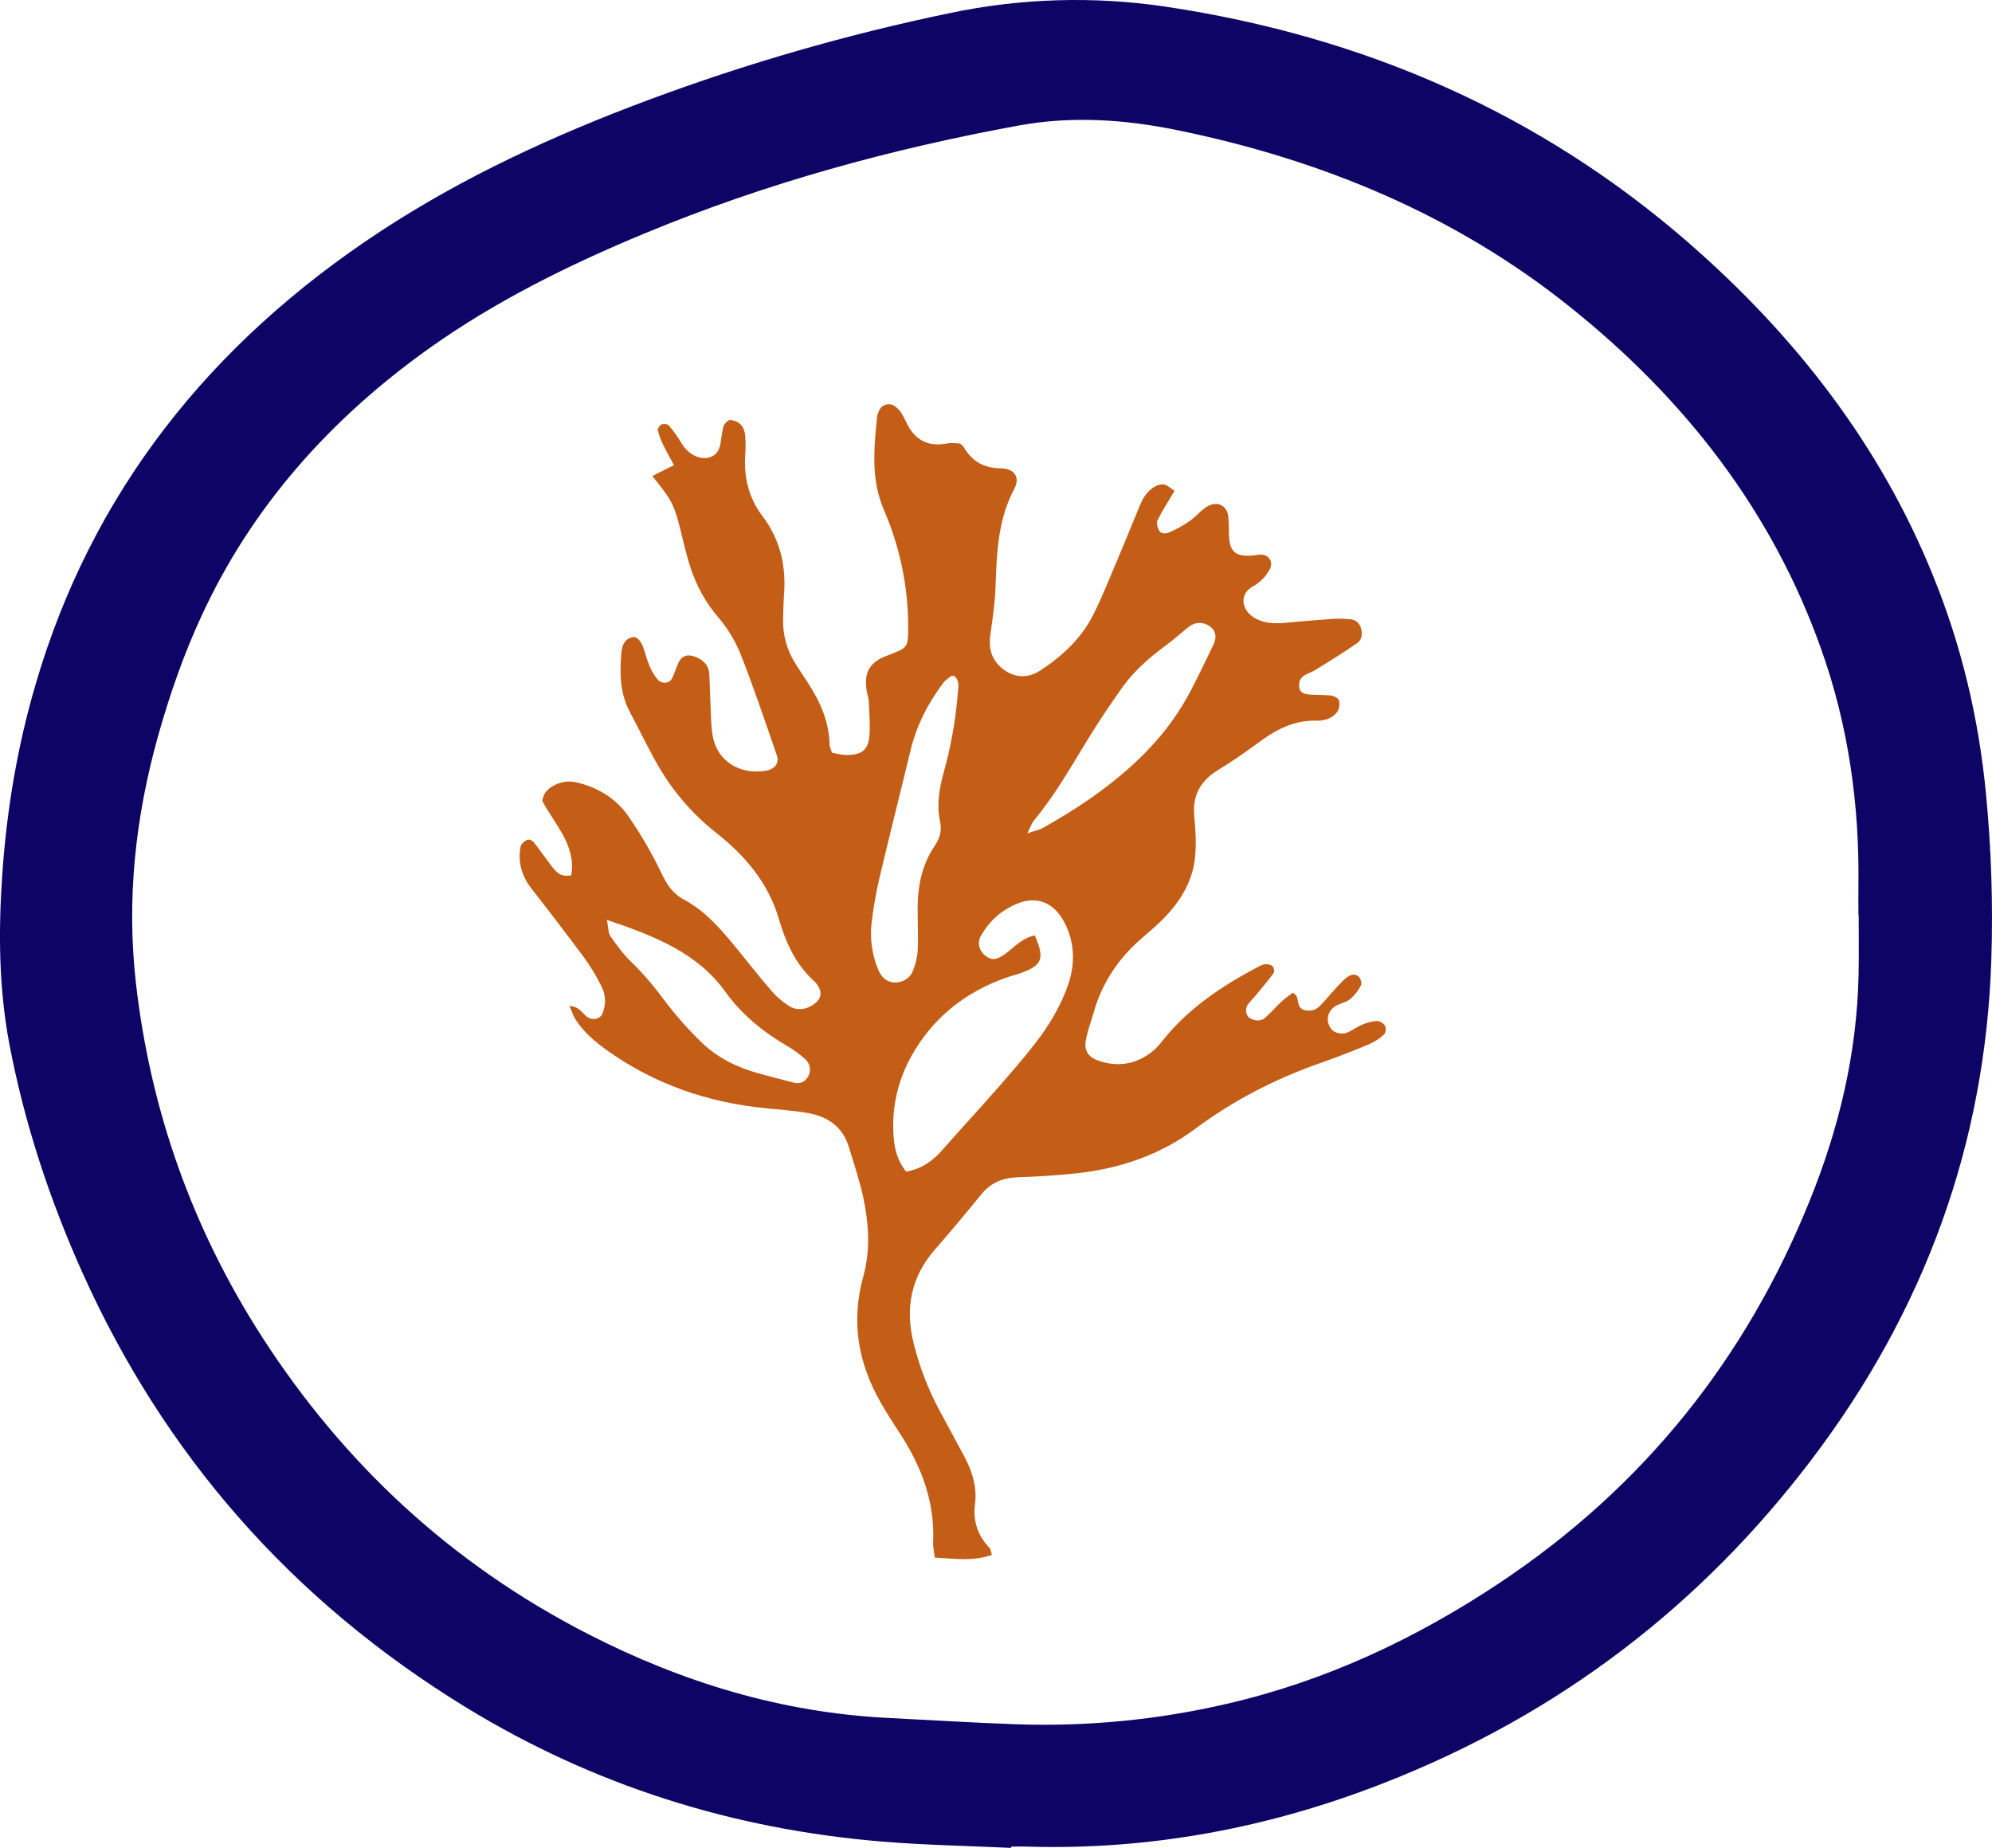 <svg width="69" height="64" viewBox="0 0 69 64" fill="none" xmlns="http://www.w3.org/2000/svg">
<path d="M35.024 64C33.542 63.931 32.056 63.905 30.579 63.784C25.359 63.356 20.542 61.822 16.162 59.147C10.055 55.413 5.675 50.343 2.86 44.089C1.713 41.535 0.845 38.894 0.324 36.159C-0.043 34.214 -0.057 32.26 0.078 30.302C0.231 28.055 0.603 25.838 1.244 23.664C3.176 17.091 7.231 11.913 13.194 8.002C16.07 6.117 19.2 4.678 22.456 3.464C25.846 2.2 29.341 1.192 32.906 0.452C35.359 -0.064 37.896 -0.139 40.379 0.231C47.286 1.264 53.356 3.944 58.479 8.399C62.218 11.654 65.135 15.44 66.951 19.922C67.945 22.359 68.539 24.879 68.79 27.476C68.977 29.398 69.039 31.329 68.976 33.259C68.767 39.599 66.681 45.368 62.761 50.537C58.948 55.572 54.025 59.384 47.894 61.77C43.96 63.304 39.864 64.082 35.586 63.957C35.4 63.948 35.215 63.957 35.029 63.957L35.024 64ZM64.382 31.694H64.373C64.373 31.348 64.368 31.003 64.373 30.657C64.41 27.874 64.029 25.142 63.087 22.493C61.405 17.743 58.391 13.823 54.336 10.595C50.398 7.453 45.8 5.534 40.765 4.505C38.967 4.138 37.147 4.013 35.321 4.341C30.844 5.158 26.492 6.355 22.321 8.088C19.683 9.182 17.147 10.439 14.848 12.077C11.392 14.545 8.712 17.583 6.985 21.322C6.358 22.674 5.875 24.07 5.475 25.492C4.686 28.306 4.379 31.167 4.709 34.058C5.21 38.441 6.655 42.551 9.098 46.337C11.899 50.667 15.605 54.155 20.384 56.601C23.626 58.261 27.068 59.319 30.788 59.501C32.242 59.574 33.691 59.665 35.145 59.717C37.622 59.808 40.101 59.569 42.507 59.008C45.948 58.213 49.051 56.744 51.921 54.838C56.988 51.471 60.495 46.998 62.678 41.604C63.704 39.076 64.322 36.474 64.378 33.769C64.392 33.077 64.382 32.386 64.382 31.694Z" fill="#0E0466"/>
<path d="M34.36 53.855C33.675 54.085 33.054 53.981 32.378 53.946C32.355 53.729 32.313 53.565 32.323 53.4C32.378 52.086 31.964 50.893 31.256 49.778C31.003 49.383 30.741 48.989 30.511 48.585C29.719 47.206 29.476 45.757 29.899 44.226C30.156 43.311 30.097 42.387 29.903 41.476C29.775 40.882 29.577 40.301 29.402 39.72C29.191 39.035 28.675 38.661 27.953 38.544C27.47 38.462 26.983 38.432 26.495 38.38C24.499 38.18 22.682 37.547 21.073 36.41C20.626 36.098 20.217 35.751 19.927 35.296C19.854 35.179 19.817 35.044 19.725 34.84C20.088 34.862 20.176 35.114 20.355 35.231C20.534 35.348 20.797 35.3 20.875 35.087C20.935 34.938 20.963 34.779 20.956 34.619C20.949 34.46 20.907 34.303 20.833 34.159C20.665 33.82 20.468 33.494 20.245 33.183C19.647 32.377 19.038 31.579 18.419 30.789C18.069 30.343 17.931 29.861 18.032 29.323C18.046 29.232 18.161 29.137 18.253 29.093C18.345 29.05 18.446 29.119 18.492 29.176C18.695 29.427 18.874 29.696 19.072 29.952C19.27 30.208 19.398 30.386 19.789 30.316C19.964 29.28 19.214 28.555 18.787 27.744C18.823 27.428 19.03 27.267 19.293 27.154C19.518 27.059 19.773 27.042 20.01 27.107C20.755 27.289 21.362 27.684 21.772 28.278C22.206 28.907 22.589 29.567 22.917 30.251C23.101 30.633 23.29 30.941 23.694 31.158C24.398 31.535 24.913 32.116 25.405 32.711C25.838 33.236 26.252 33.773 26.698 34.289C26.868 34.493 27.07 34.671 27.296 34.819C27.599 35.023 27.93 34.979 28.229 34.754C28.445 34.589 28.482 34.367 28.33 34.138C28.3 34.087 28.263 34.04 28.22 33.999C27.549 33.4 27.213 32.628 26.974 31.813C26.615 30.59 25.824 29.648 24.826 28.859C24.023 28.227 23.351 27.461 22.843 26.599C22.475 25.966 22.163 25.307 21.818 24.66C21.473 24.014 21.463 23.325 21.523 22.626C21.542 22.396 21.597 22.162 21.878 22.076C22.052 22.019 22.213 22.184 22.319 22.531C22.425 22.878 22.526 23.255 22.797 23.55C22.926 23.689 23.179 23.676 23.267 23.515C23.354 23.355 23.418 23.138 23.501 22.956C23.611 22.704 23.828 22.644 24.099 22.752C24.37 22.861 24.55 23.047 24.568 23.333C24.587 23.62 24.591 24.027 24.61 24.374C24.628 24.721 24.623 25.129 24.688 25.498C24.844 26.348 25.603 26.834 26.5 26.699C26.836 26.647 27.006 26.443 26.905 26.148C26.495 24.968 26.1 23.784 25.64 22.622C25.451 22.164 25.187 21.736 24.858 21.355C24.329 20.727 23.998 20.028 23.8 19.261C23.763 19.122 23.722 18.983 23.69 18.84C23.349 17.434 23.349 17.434 22.595 16.485L23.345 16.112C23.202 15.843 23.073 15.621 22.963 15.387C22.886 15.233 22.828 15.072 22.788 14.906C22.774 14.845 22.848 14.732 22.908 14.702C22.968 14.672 23.119 14.68 23.156 14.728C23.313 14.903 23.451 15.092 23.57 15.292C23.708 15.522 23.874 15.721 24.15 15.821C24.517 15.947 24.844 15.804 24.936 15.452C24.991 15.227 24.996 14.993 25.06 14.771C25.088 14.676 25.217 14.541 25.295 14.546C25.44 14.556 25.575 14.618 25.672 14.719C25.764 14.819 25.805 14.98 25.815 15.118C25.831 15.348 25.83 15.579 25.81 15.808C25.769 16.558 25.948 17.265 26.403 17.864C27.047 18.714 27.24 19.647 27.153 20.657C27.135 20.917 27.135 21.178 27.125 21.438C27.108 21.991 27.262 22.536 27.567 23.008C27.709 23.229 27.852 23.45 27.999 23.672C28.422 24.322 28.721 25.012 28.735 25.788C28.74 25.871 28.781 25.949 28.818 26.07C28.983 26.101 29.158 26.153 29.333 26.148C29.848 26.148 30.069 25.979 30.115 25.489C30.147 25.09 30.11 24.682 30.092 24.279C30.083 24.136 30.023 23.997 30.009 23.854C29.936 23.255 30.152 22.917 30.736 22.704C31.458 22.431 31.453 22.431 31.458 21.729C31.461 20.337 31.177 18.958 30.621 17.669C30.156 16.593 30.276 15.517 30.382 14.424C30.399 14.34 30.43 14.258 30.474 14.181C30.498 14.137 30.532 14.097 30.575 14.067C30.617 14.037 30.667 14.016 30.719 14.006C30.771 13.996 30.826 13.998 30.877 14.011C30.929 14.024 30.976 14.049 31.017 14.082C31.087 14.137 31.149 14.201 31.201 14.273C31.265 14.371 31.322 14.474 31.371 14.581C31.642 15.184 32.084 15.5 32.815 15.357C32.93 15.331 33.054 15.353 33.174 15.353C33.293 15.353 33.358 15.448 33.399 15.513C33.679 15.977 34.071 16.211 34.664 16.22C35.142 16.224 35.344 16.537 35.133 16.931C34.563 18.003 34.526 19.152 34.484 20.31C34.466 20.857 34.388 21.403 34.31 21.941C34.241 22.401 34.31 22.804 34.691 23.13C35.073 23.455 35.556 23.533 36.03 23.225C36.793 22.726 37.446 22.119 37.856 21.317C38.054 20.926 38.228 20.523 38.398 20.119C38.762 19.265 39.116 18.402 39.47 17.539C39.581 17.265 39.728 17.009 39.999 16.853C40.096 16.797 40.238 16.758 40.34 16.784C40.441 16.81 40.574 16.927 40.684 17.001C40.468 17.369 40.257 17.686 40.096 18.02C40.045 18.12 40.096 18.302 40.169 18.402C40.243 18.502 40.413 18.48 40.505 18.436C40.754 18.33 40.989 18.199 41.209 18.046C41.407 17.907 41.558 17.721 41.752 17.582C42.119 17.322 42.501 17.474 42.547 17.894C42.575 18.154 42.556 18.415 42.579 18.675C42.625 19.117 42.823 19.265 43.315 19.247C43.435 19.243 43.554 19.209 43.679 19.209C43.95 19.204 44.106 19.46 43.991 19.699C43.858 19.961 43.643 20.179 43.375 20.323C42.883 20.614 43.03 21.195 43.522 21.438C43.867 21.611 44.23 21.598 44.599 21.564C45.15 21.512 45.698 21.468 46.25 21.429C46.402 21.425 46.554 21.429 46.705 21.442C46.912 21.447 47.064 21.538 47.128 21.715C47.193 21.893 47.202 22.141 47.009 22.275C46.539 22.6 46.056 22.9 45.569 23.199C45.422 23.294 45.224 23.338 45.104 23.455C44.985 23.572 44.989 23.719 45.012 23.845C45.035 23.971 45.173 24.032 45.275 24.045C45.546 24.079 45.822 24.058 46.098 24.088C46.199 24.101 46.36 24.179 46.379 24.257C46.416 24.39 46.396 24.532 46.323 24.652C46.158 24.882 45.877 24.968 45.597 24.96C44.773 24.938 44.134 25.311 43.522 25.771C43.09 26.087 42.644 26.395 42.179 26.677C41.549 27.068 41.296 27.588 41.37 28.3C41.42 28.811 41.448 29.34 41.374 29.848C41.259 30.607 40.85 31.262 40.294 31.822C40.087 32.034 39.861 32.229 39.631 32.424C38.762 33.153 38.164 34.042 37.87 35.109C37.782 35.417 37.667 35.716 37.612 36.029C37.543 36.41 37.709 36.627 38.095 36.753C38.799 36.974 39.424 36.836 39.971 36.371C40.082 36.271 40.182 36.16 40.27 36.042C41.154 34.931 42.322 34.146 43.587 33.483C43.664 33.435 43.752 33.404 43.844 33.392C43.927 33.392 44.037 33.418 44.083 33.47C44.129 33.522 44.152 33.648 44.116 33.7C43.945 33.938 43.757 34.164 43.568 34.389C43.458 34.528 43.325 34.654 43.223 34.793C43.122 34.931 43.145 35.17 43.292 35.261C43.439 35.352 43.656 35.387 43.803 35.265C43.95 35.144 44.18 34.888 44.373 34.706C44.566 34.524 44.645 34.489 44.787 34.376C44.856 34.45 44.916 34.485 44.925 34.532C44.98 34.719 44.953 34.957 45.242 34.996C45.532 35.035 45.656 34.91 45.803 34.754C45.951 34.597 46.153 34.35 46.337 34.155C46.457 34.029 46.581 33.89 46.728 33.804C46.875 33.717 46.99 33.765 47.059 33.821C47.128 33.877 47.183 34.051 47.142 34.125C47.053 34.306 46.927 34.468 46.769 34.602C46.636 34.71 46.443 34.749 46.282 34.832C46.203 34.874 46.135 34.934 46.085 35.006C46.036 35.078 46.005 35.161 45.995 35.246C45.986 35.332 45.998 35.418 46.031 35.499C46.064 35.579 46.117 35.651 46.185 35.708C46.246 35.746 46.314 35.773 46.386 35.786C46.458 35.798 46.532 35.797 46.604 35.782C46.806 35.721 46.972 35.578 47.17 35.495C47.333 35.421 47.509 35.375 47.689 35.361C47.786 35.356 47.928 35.443 47.974 35.526C48.02 35.608 48.002 35.773 47.938 35.829C47.789 35.971 47.615 36.085 47.422 36.167C46.861 36.402 46.296 36.623 45.721 36.822C44.157 37.373 42.717 38.115 41.402 39.095C40.197 39.993 38.794 40.479 37.272 40.639C36.6 40.709 35.929 40.752 35.257 40.774C34.728 40.791 34.314 40.969 33.992 41.364C33.468 42.006 32.939 42.643 32.392 43.268C31.545 44.235 31.348 45.319 31.647 46.521C31.847 47.338 32.153 48.129 32.557 48.876L33.431 50.498C33.693 51.001 33.845 51.539 33.772 52.094C33.698 52.649 33.854 53.174 34.273 53.608C34.31 53.647 34.314 53.716 34.36 53.855ZM35.841 32.394C36.195 33.192 36.103 33.435 35.377 33.695C35.202 33.756 35.027 33.799 34.857 33.86C33.772 34.242 32.852 34.853 32.148 35.721C31.288 36.792 30.855 37.998 30.952 39.355C30.984 39.789 31.081 40.197 31.389 40.579C31.95 40.479 32.337 40.184 32.672 39.794C33.298 39.082 33.942 38.388 34.563 37.677C35.032 37.143 35.496 36.61 35.924 36.05C36.352 35.491 36.775 34.78 37.014 34.06C37.253 33.34 37.23 32.52 36.789 31.808C36.448 31.258 35.91 31.045 35.308 31.271C34.705 31.496 34.277 31.887 33.978 32.411C33.836 32.659 33.919 32.941 34.144 33.11C34.369 33.279 34.54 33.236 34.811 33.045C35.082 32.854 35.363 32.507 35.841 32.394ZM33.059 23.416C32.999 23.416 32.957 23.403 32.944 23.416C32.852 23.489 32.746 23.555 32.677 23.646C32.143 24.357 31.748 25.129 31.541 25.983C31.191 27.445 30.819 28.898 30.474 30.36C30.347 30.894 30.252 31.434 30.189 31.978C30.128 32.525 30.208 33.079 30.423 33.591C30.524 33.821 30.681 33.999 30.948 34.025C31.214 34.051 31.499 33.912 31.61 33.652C31.713 33.414 31.773 33.162 31.789 32.906C31.812 32.42 31.785 31.93 31.785 31.44C31.789 30.676 31.936 29.948 32.378 29.293C32.548 29.041 32.631 28.777 32.566 28.473C32.438 27.896 32.53 27.332 32.686 26.764C32.935 25.873 33.099 24.963 33.174 24.045C33.192 23.823 33.256 23.585 33.059 23.416ZM35.584 28.863C35.887 28.759 36.011 28.738 36.113 28.681C37.221 28.061 38.27 27.367 39.199 26.521C40.128 25.675 40.776 24.838 41.301 23.815C41.554 23.325 41.793 22.826 42.032 22.327C42.156 22.062 42.115 21.854 41.922 21.703C41.728 21.551 41.429 21.512 41.176 21.711C40.924 21.911 40.634 22.175 40.344 22.383C39.788 22.796 39.272 23.251 38.877 23.806C38.435 24.426 38.012 25.06 37.617 25.71C37.051 26.634 36.517 27.575 35.814 28.417C35.745 28.499 35.712 28.608 35.584 28.863ZM21.022 31.86C21.082 32.16 21.068 32.316 21.142 32.42C21.358 32.728 21.583 33.045 21.859 33.309C22.291 33.721 22.659 34.172 23.014 34.645C23.402 35.162 23.833 35.649 24.301 36.102C24.844 36.632 25.525 36.966 26.27 37.174C26.679 37.286 27.089 37.391 27.503 37.499C27.723 37.556 27.921 37.451 28.013 37.243C28.056 37.15 28.068 37.046 28.047 36.946C28.025 36.846 27.972 36.754 27.893 36.684C27.696 36.506 27.478 36.349 27.245 36.215C26.403 35.721 25.672 35.114 25.115 34.337C24.163 33.019 22.719 32.429 21.022 31.86Z" fill="#C45D16"/>
</svg>
